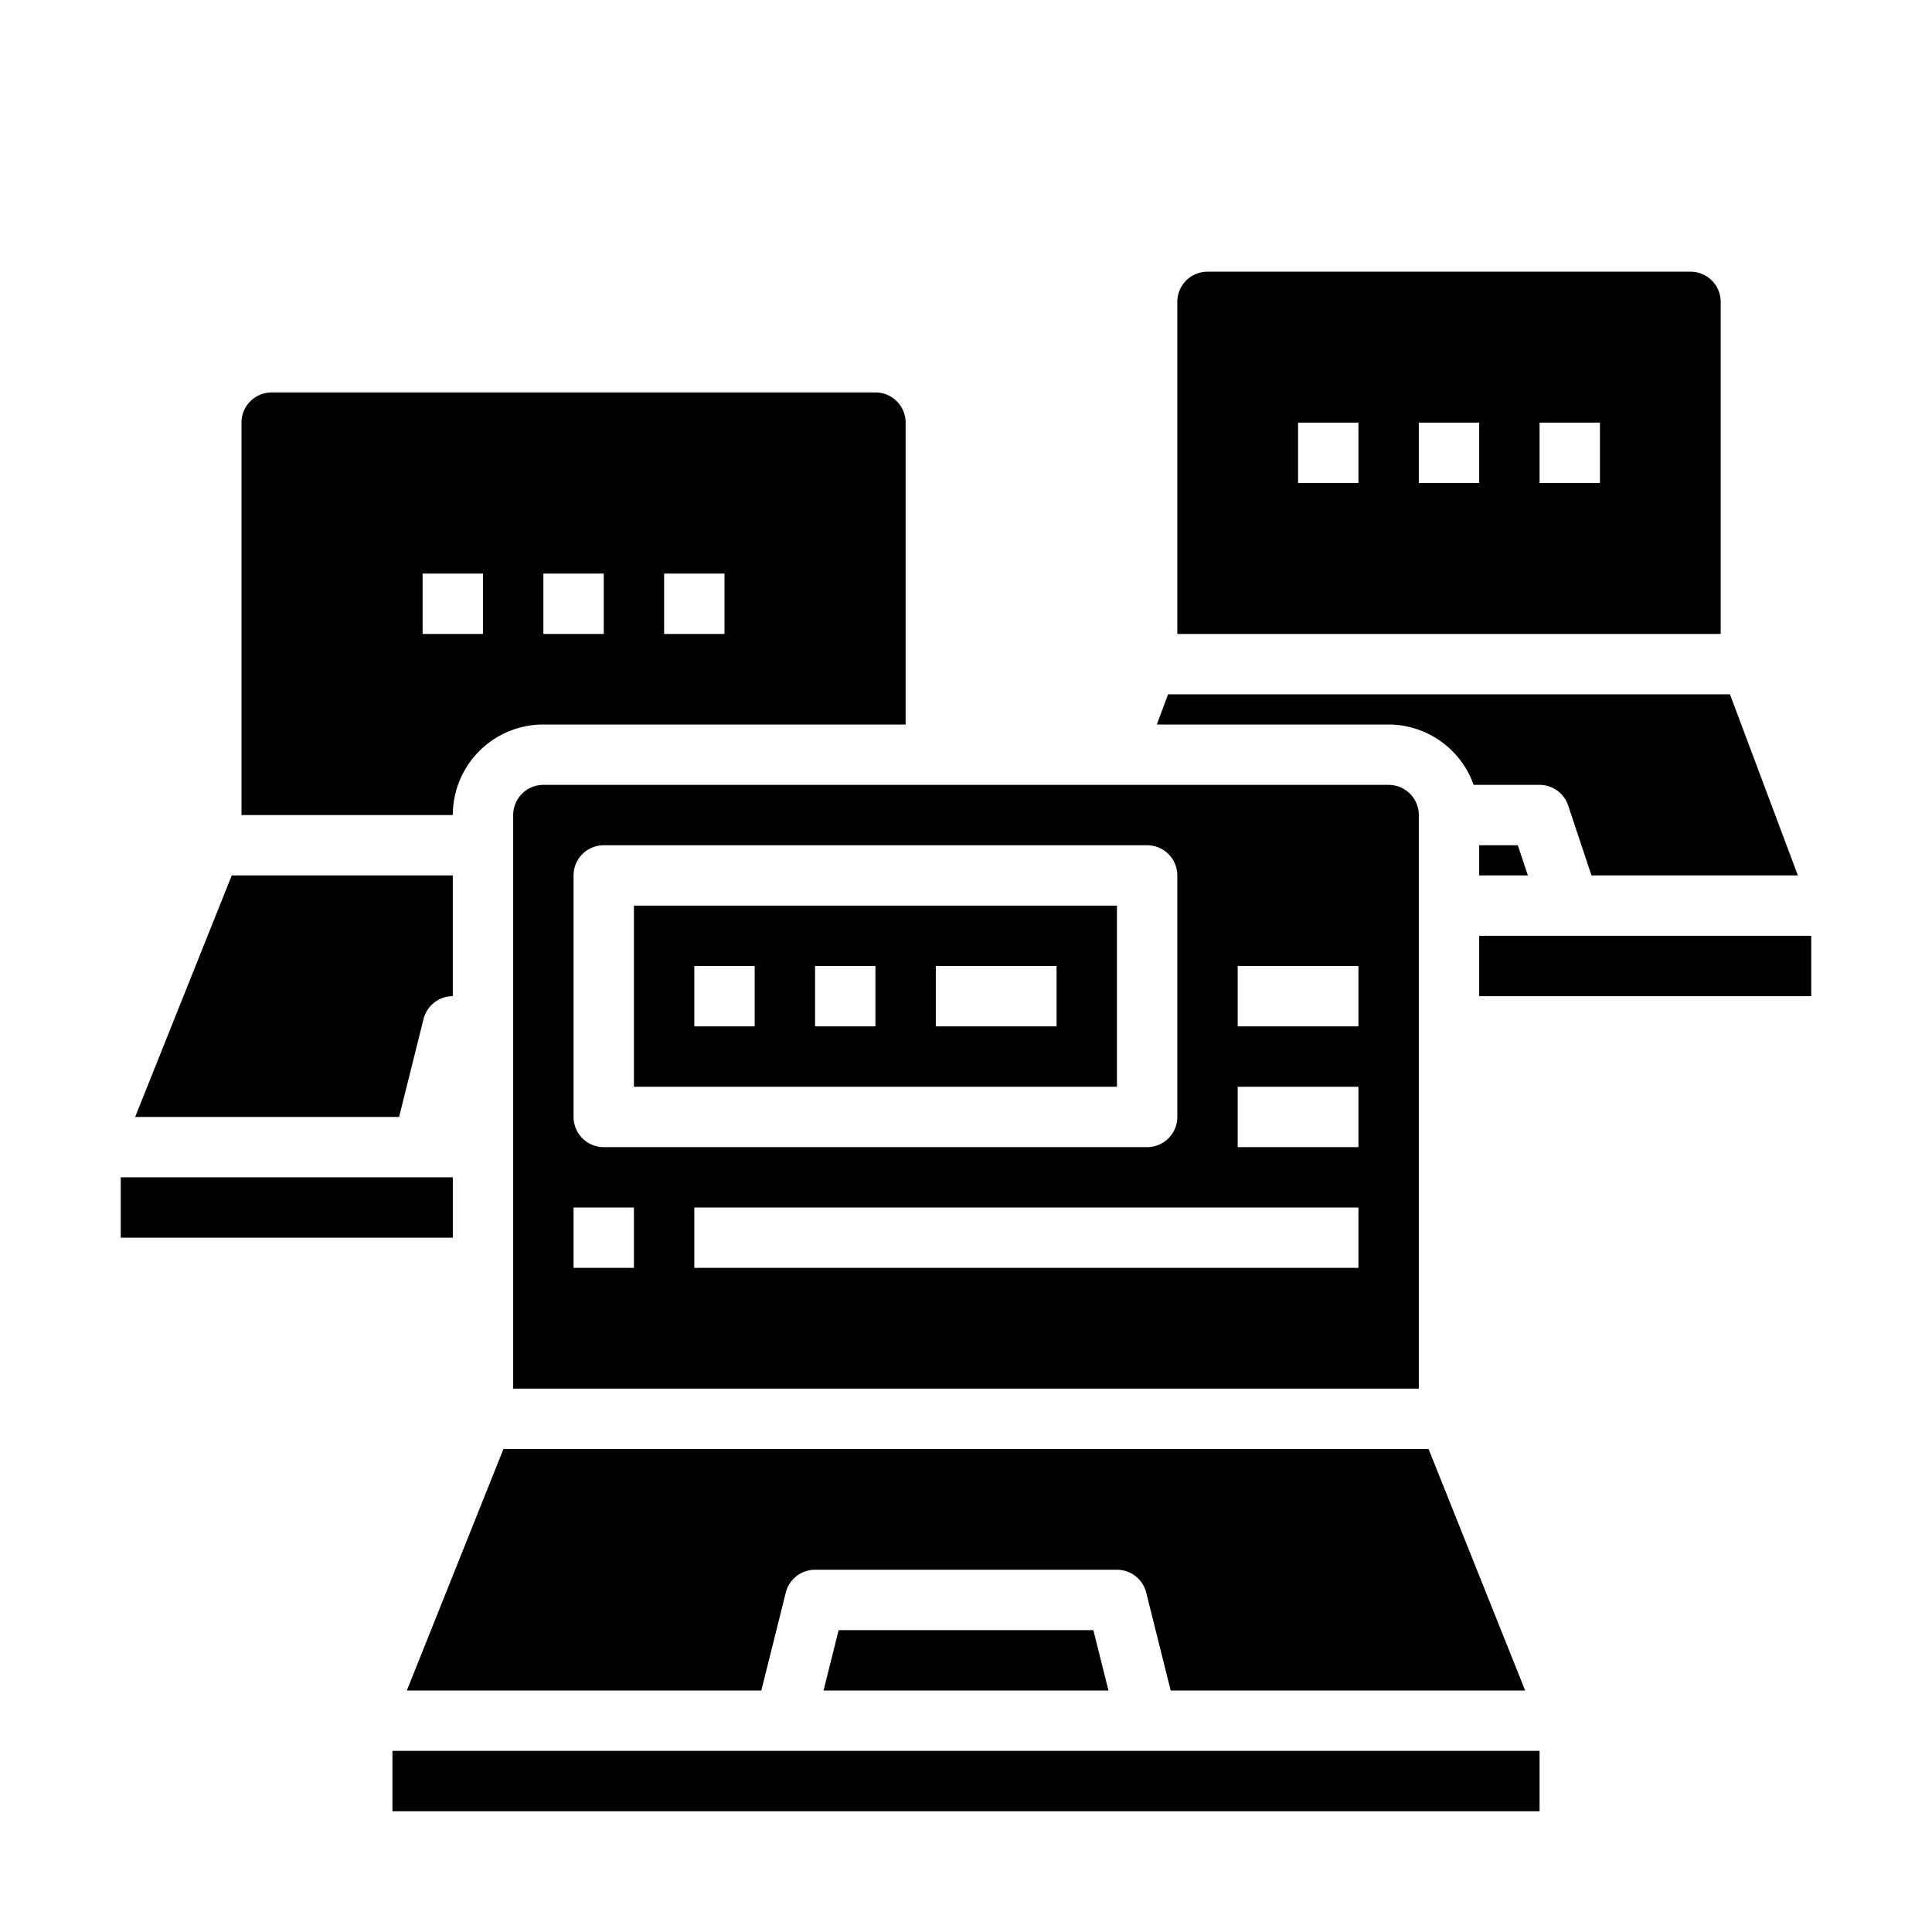 <svg xmlns="http://www.w3.org/2000/svg" viewBox="0 0 64 64" x="0px" y="0px"><g><path d="M37.97,52.757,38.78,56H50.523l-3.2-8H16.677l-3.2,8H25.22l.81-3.243A1,1,0,0,1,27,52H37A1,1,0,0,1,37.97,52.757Z"></path><path d="M39,21H57V10a1,1,0,0,0-1-1H40a1,1,0,0,0-1,1Zm12-7h2v2H51Zm-4,0h2v2H47Zm-4,0h2v2H43Z"></path><polygon points="27.281 56 36.719 56 36.219 54 27.781 54 27.281 56"></polygon><path d="M29,13H9a1,1,0,0,0-1,1V27h7a3,3,0,0,1,3-3H30V14A1,1,0,0,0,29,13ZM16,21H14V19h2Zm4,0H18V19h2Zm4,0H22V19h2Z"></path><path d="M37,30H21v6H37ZM25,34H23V32h2Zm4,0H27V32h2Zm6,0H31V32h4Z"></path><path d="M46,26H18a1,1,0,0,0-1,1V46H47V27A1,1,0,0,0,46,26ZM19,29a1,1,0,0,1,1-1H38a1,1,0,0,1,1,1v8a1,1,0,0,1-1,1H20a1,1,0,0,1-1-1Zm2,13H19V40h2Zm24,0H23V40H45Zm0-4H41V36h4Zm0-4H41V32h4Z"></path><rect x="49" y="31" width="11" height="2"></rect><path d="M48.816,26H51a1,1,0,0,1,.948.684L52.72,29h6.837l-2.25-6H38.694l-.373,1H46A3,3,0,0,1,48.816,26Z"></path><path d="M13.22,37l.81-3.243A1,1,0,0,1,15,33V29H7.677l-3.2,8Z"></path><polygon points="49 29 50.613 29 50.279 28 49 28 49 29"></polygon><rect x="13" y="58" width="38" height="2"></rect><rect x="4" y="39" width="11" height="2"></rect></g></svg>